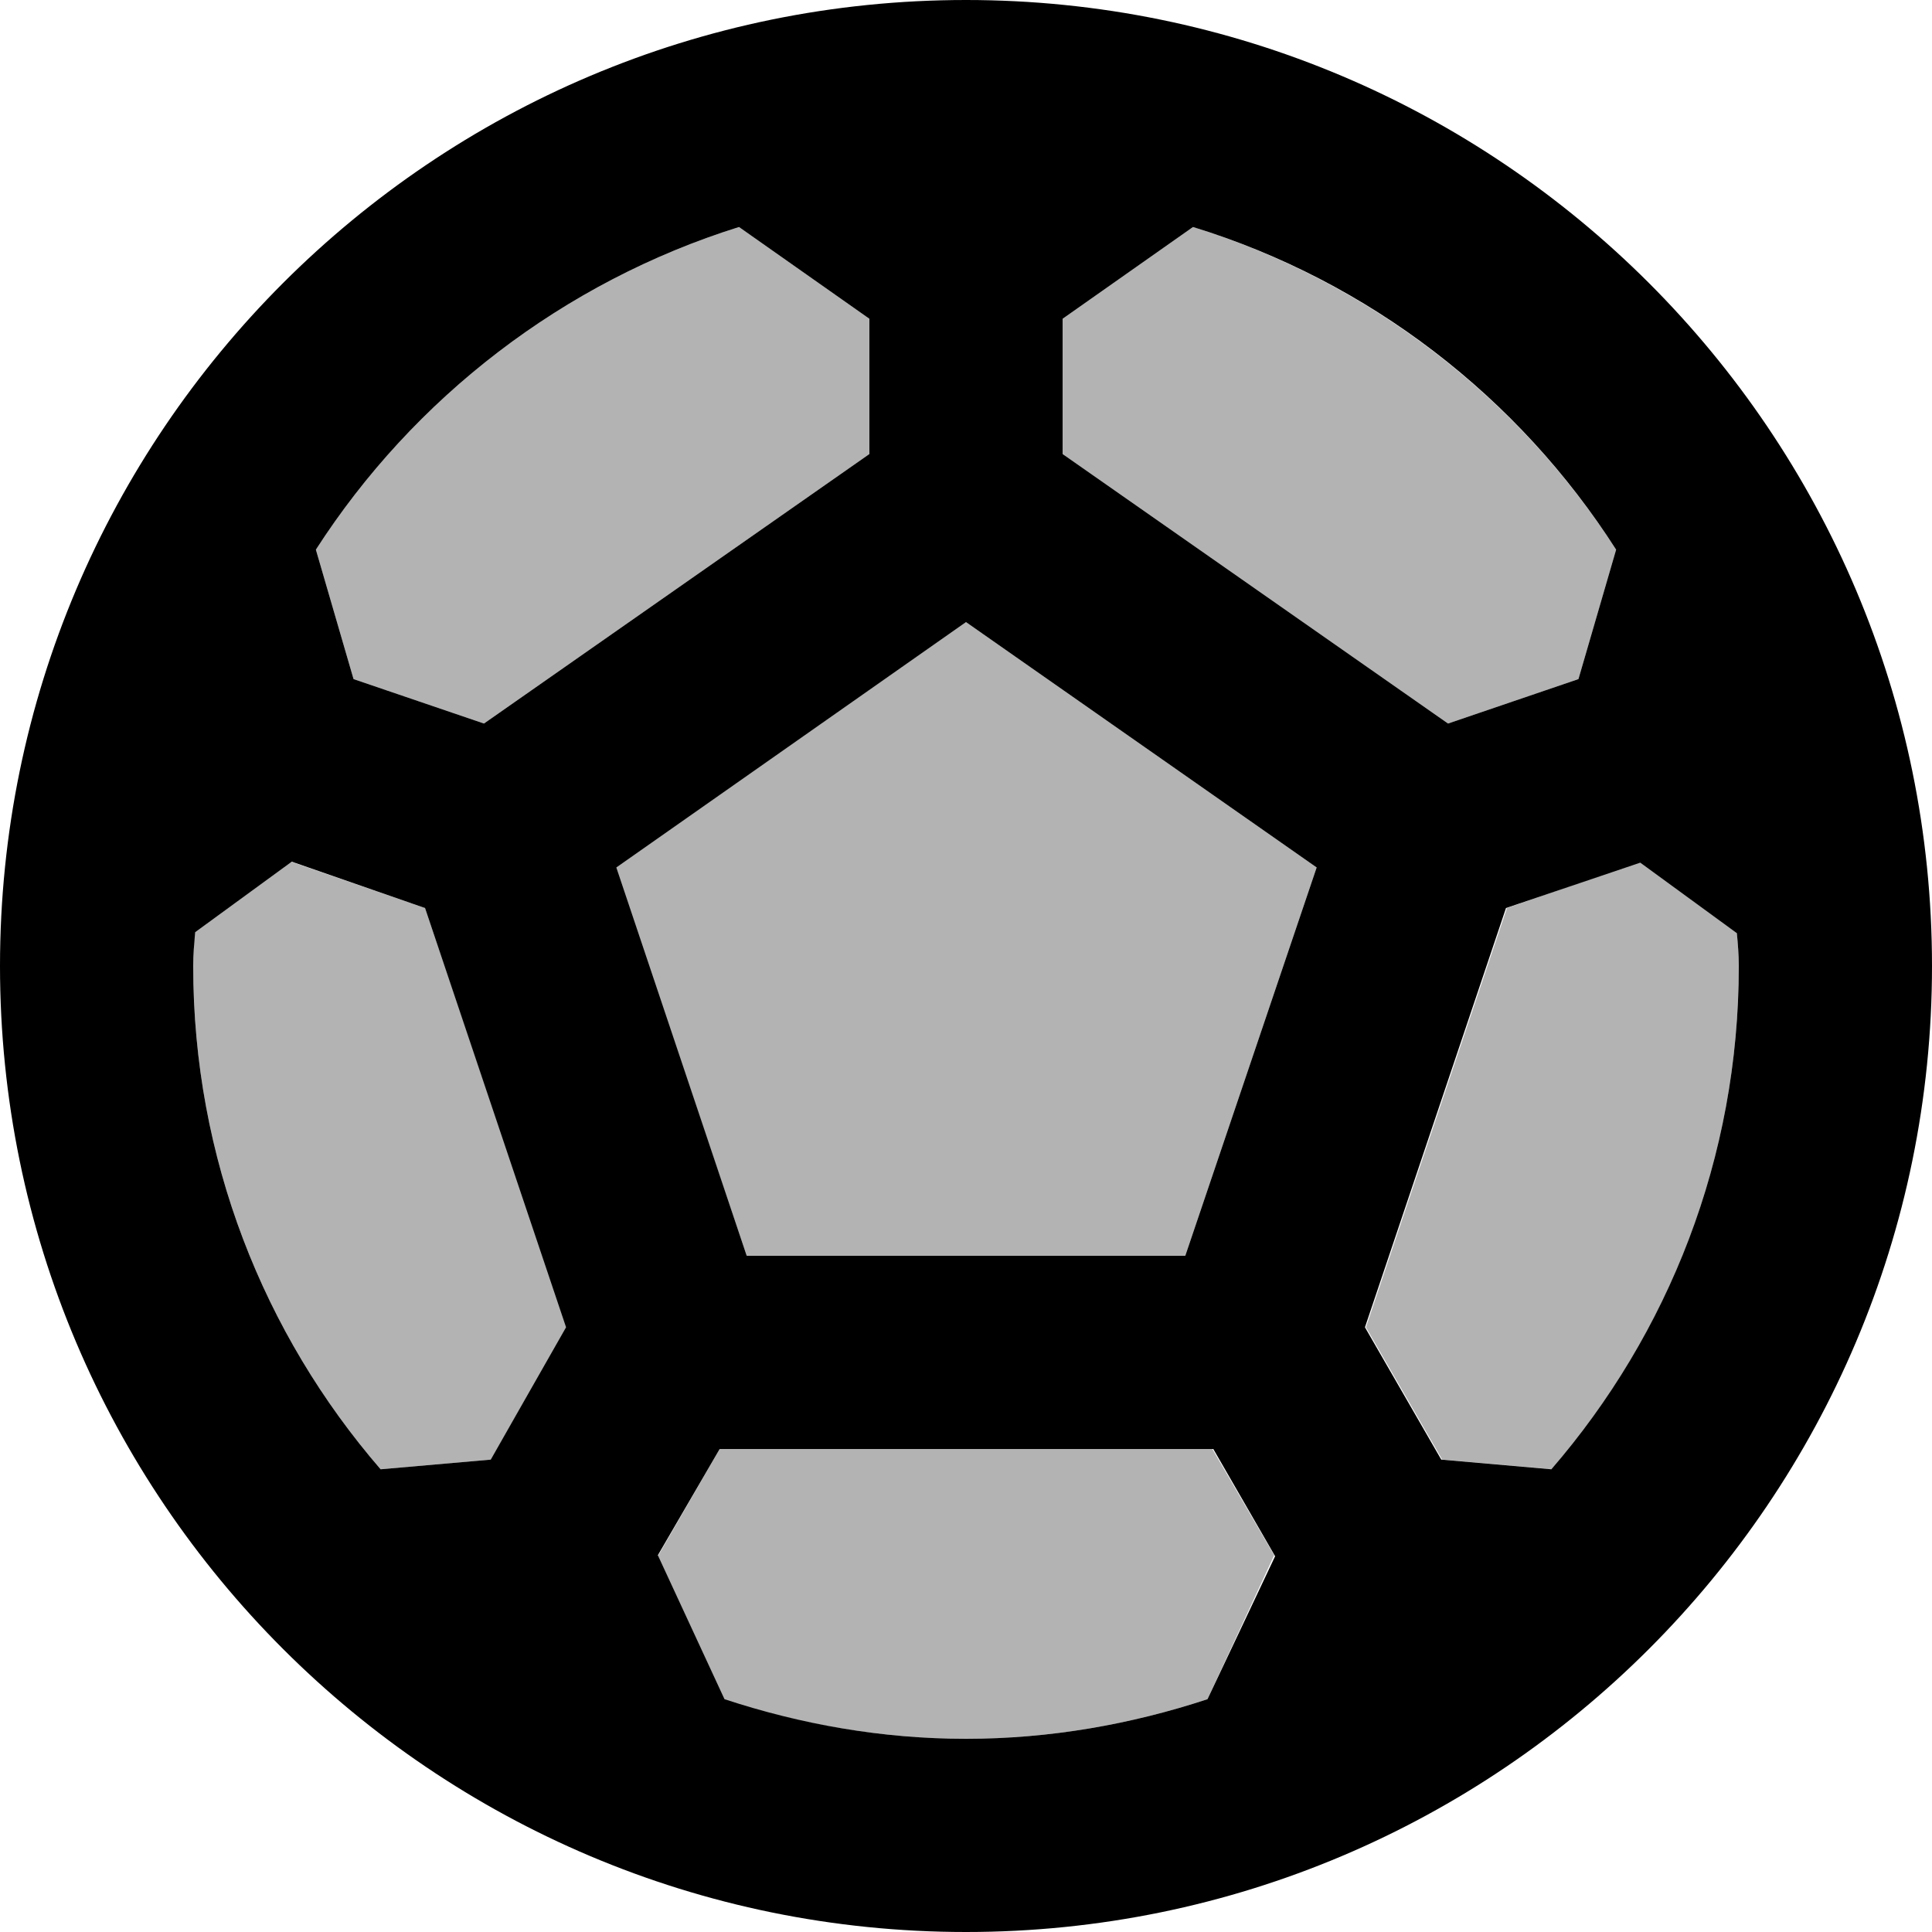 <svg xmlns="http://www.w3.org/2000/svg" enable-background="new 0 0 24 24" viewBox="2 2 20 20"><g><rect fill="none" height="24" width="24"/></g><g><g><g opacity=".3"><path d="M7.01,9.49L11,6.7V5.3L9.65,4.35C7.83,4.92,6.28,6.12,5.27,7.69l0.39,1.34L7.01,9.49z"/></g><g opacity=".3"><path d="M5.01,10.92l-1,0.73C4.01,11.77,4,11.88,4,12c0,1.99,0.73,3.81,1.94,5.21l1.14-0.1l0.79-1.37L6.4,11.4L5.01,10.92z"/></g><g opacity=".3"><path d="M18.34,9.03l0.39-1.34c-1.01-1.57-2.55-2.77-4.38-3.34L13,5.3v1.4l3.99,2.79L18.34,9.03z"/></g><g opacity=".3"><polygon points="8.37,10.98 9.73,15 14.27,15 15.63,10.98 12,8.44"/></g><g opacity=".3"><path d="M9.45,17l-0.64,1.11l0.69,1.49C10.29,19.85,11.13,20,12,20s1.71-0.15,2.5-0.41l0.69-1.49L14.55,17H9.45z"/></g><g opacity=".3"><path d="M19.98,11.65l-1-0.73L17.6,11.4l-1.46,4.34l0.79,1.37l1.14,0.1C19.27,15.81,20,13.99,20,12 C20,11.88,19.99,11.77,19.98,11.65z"/></g><g><path d="M12,2C6.48,2,2,6.48,2,12c0,5.52,4.48,10,10,10s10-4.48,10-10C22,6.48,17.52,2,12,2z M13,5.3l1.35-0.95 c1.82,0.56,3.37,1.76,4.38,3.34l-0.39,1.34l-1.35,0.46L13,6.7V5.3z M9.65,4.35L11,5.3v1.4L7.01,9.49L5.66,9.03L5.27,7.69 C6.28,6.12,7.83,4.92,9.65,4.35z M7.08,17.11l-1.14,0.1C4.73,15.81,4,13.99,4,12c0-0.12,0.01-0.23,0.02-0.35l1-0.73L6.4,11.4 l1.46,4.34L7.08,17.11z M14.5,19.59C13.71,19.85,12.87,20,12,20s-1.71-0.15-2.5-0.41l-0.69-1.49L9.45,17h5.11l0.64,1.11 L14.5,19.59z M14.27,15H9.73l-1.35-4.02L12,8.44l3.63,2.54L14.27,15z M18.06,17.21l-1.14-0.1l-0.79-1.37l1.46-4.34l1.39-0.47 l1,0.73C19.99,11.77,20,11.88,20,12C20,13.99,19.27,15.81,18.06,17.21z"/></g></g></g></svg>